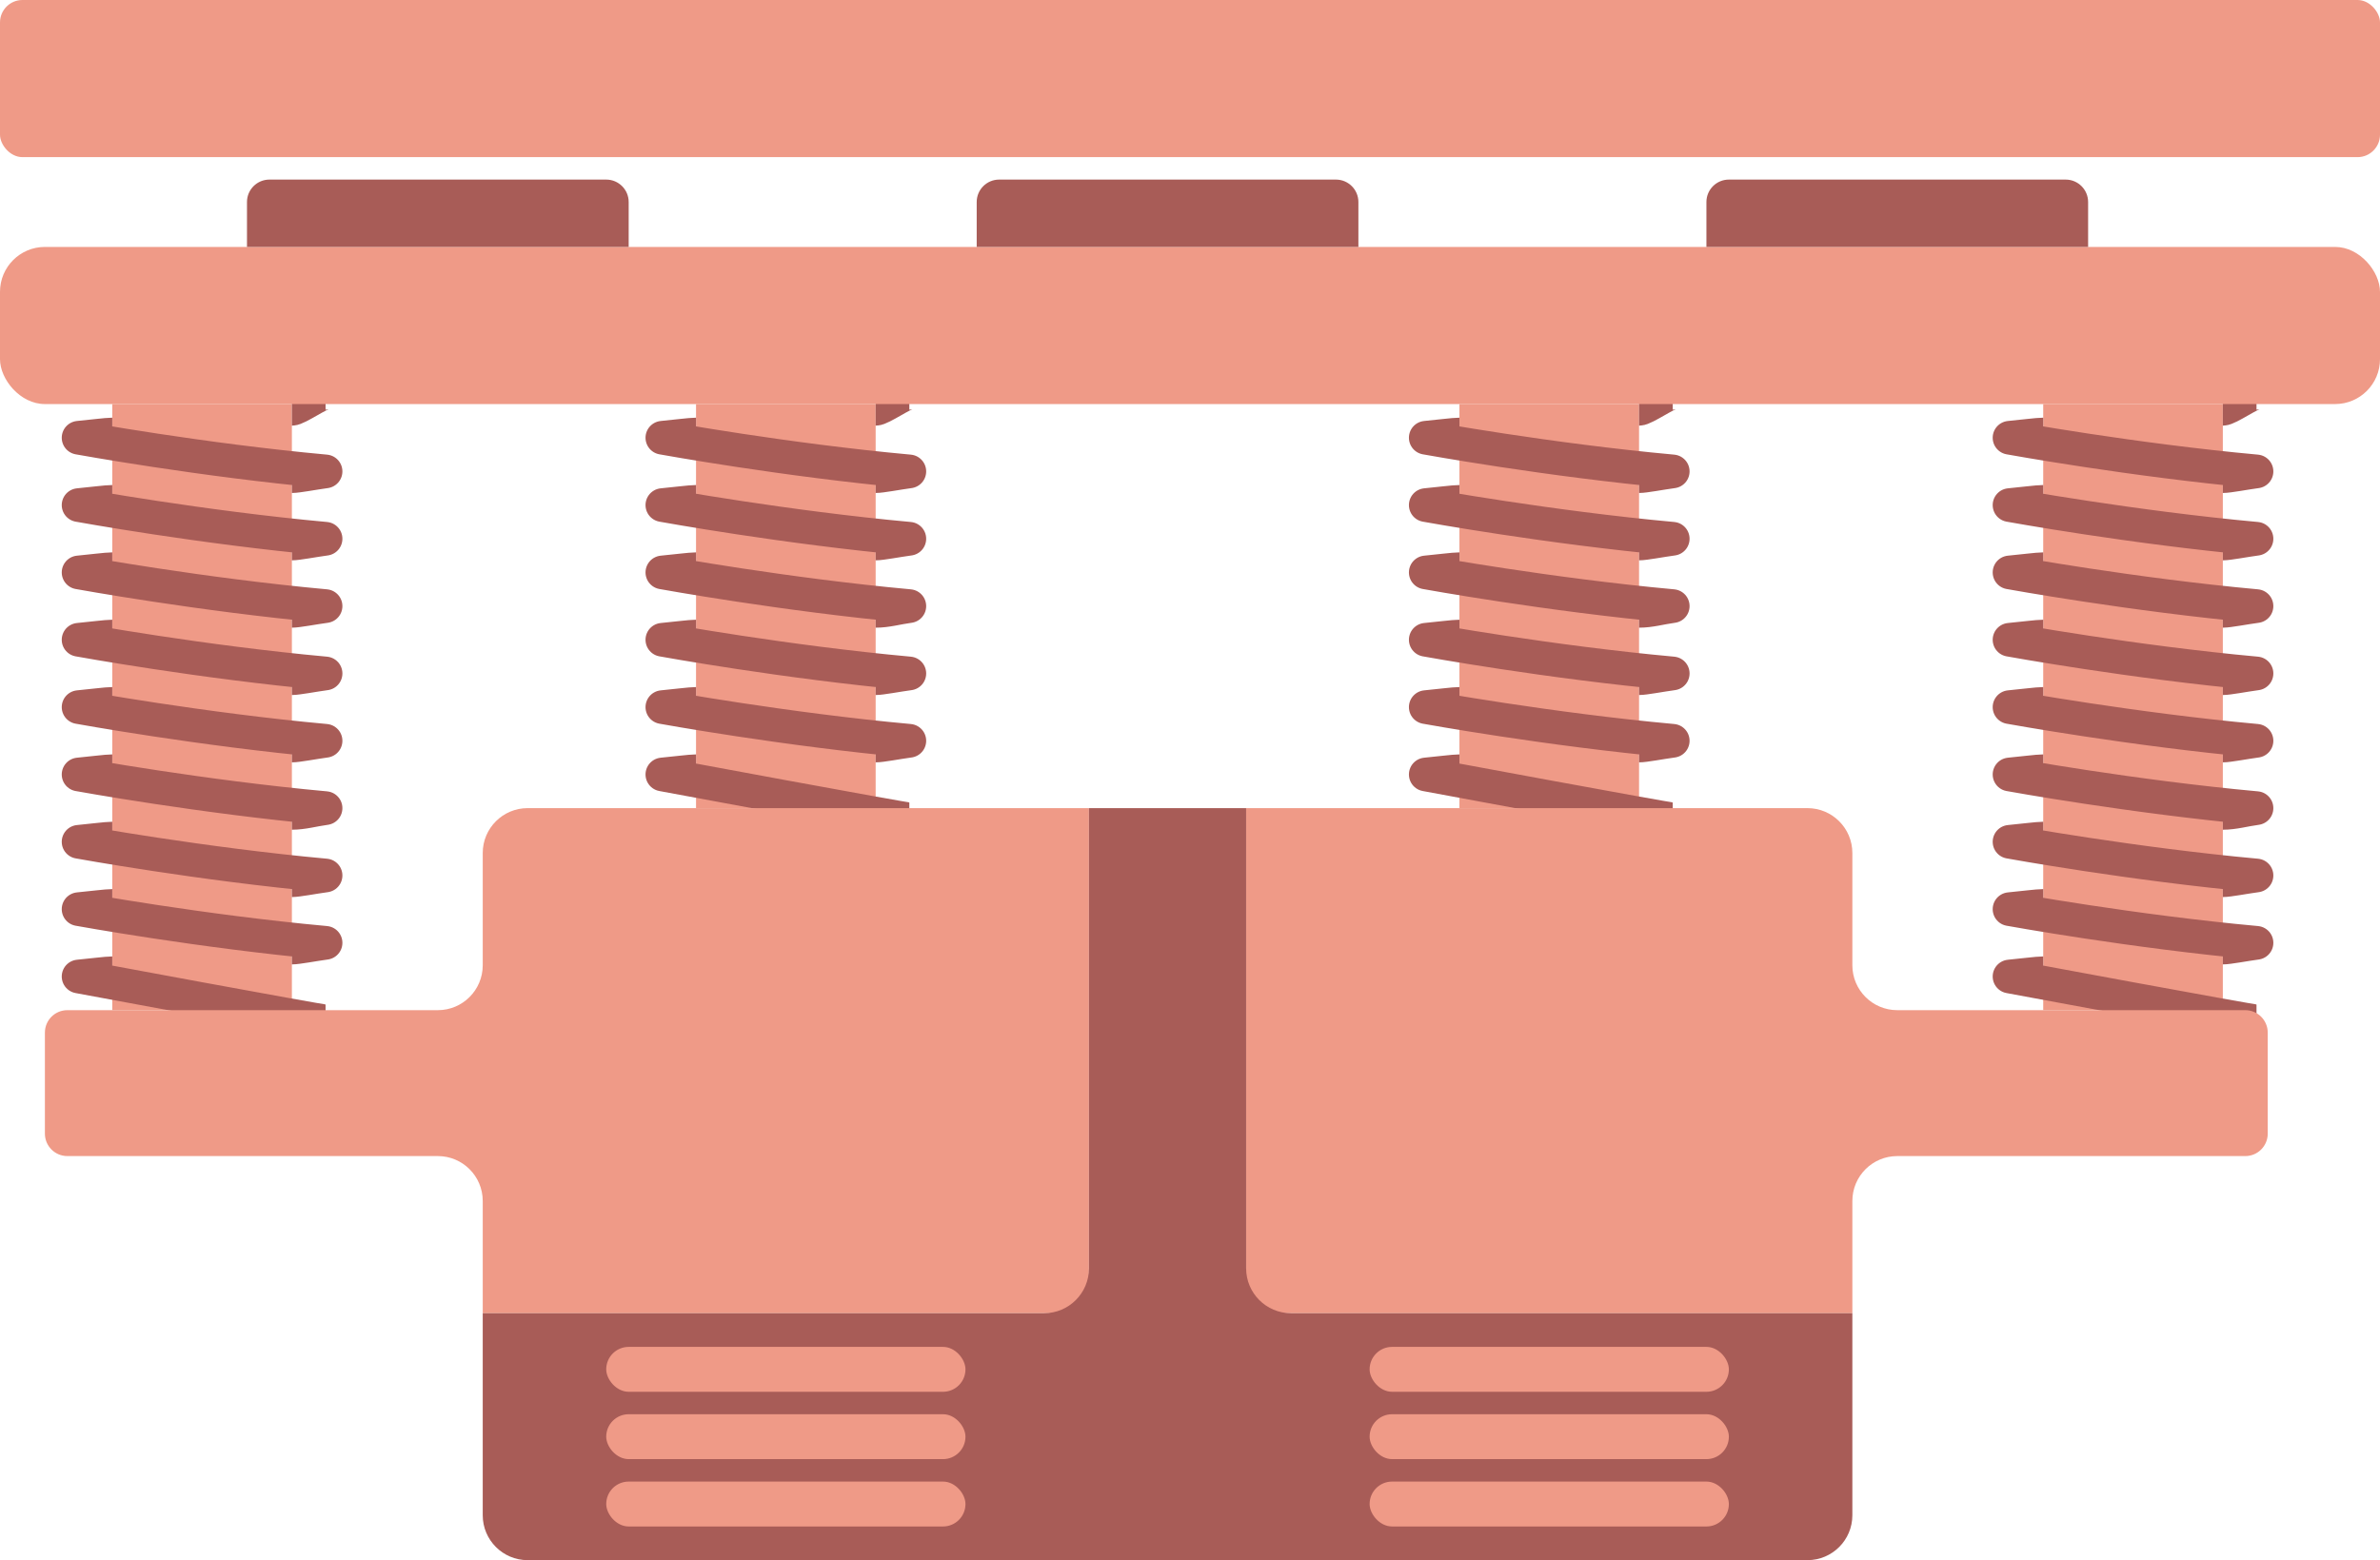 <svg width="212" height="139" viewBox="0 0 212 139" fill="none" xmlns="http://www.w3.org/2000/svg">
<g clip-path="url(#clip0_1698_6143)">
<rect x="10" y="36" width="16" height="54" fill="#EF9A87"/>
<path d="M29 91C28.5 91 7 87 7 87C8.103 86.9 9.5 86.713 10 86.713M29 35C28.5 35 26.5 36.423 26 36.423M10 38.713C9.5 38.713 8.103 38.9 7 39C7 39 18 41 29 42C27.897 42.15 26.5 42.423 26 42.423M10 44.713C9.5 44.713 8.103 44.9 7 45C7 45 18 47 29 48C27.897 48.15 26.5 48.423 26 48.423M10 50.713C9.5 50.713 8.103 50.9 7 51C7 51 18 53 29 54C27.897 54.15 26.5 54.423 26 54.423M10 56.713C9.5 56.713 8.103 56.9 7 57C7 57 18 59 29 60C27.897 60.15 26.5 60.423 26 60.423M10 62.713C9.5 62.713 8.103 62.9 7 63C7 63 18 65 29 66C27.897 66.15 26.5 66.423 26 66.423M10 68.713C9.5 68.713 8.103 68.9 7 69C7 69 18 71 29 72C27.897 72.15 27 72.423 26 72.423M10 74.713C9.5 74.713 8.103 74.9 7 75C7 75 18 77 29 78C27.897 78.15 26.5 78.423 26 78.423M10 80.713C9.5 80.713 8.103 80.9 7 81C7 81 18 83 29 84C27.897 84.15 26.5 84.423 26 84.423" stroke="#A85C57" stroke-width="3" stroke-linejoin="round"/>
<rect x="62" y="36" width="16" height="36" fill="#EF9A87"/>
<path d="M81 73C80.5 73 59 69 59 69C60.103 68.9 61.5 68.713 62 68.713M81 35C80.5 35 78.5 36.423 78 36.423M62 38.713C61.5 38.713 60.103 38.9 59 39C59 39 70 41 81 42C79.897 42.15 78.5 42.423 78 42.423M62 44.713C61.5 44.713 60.103 44.9 59 45C59 45 70 47 81 48C79.897 48.15 78.5 48.423 78 48.423M62 50.713C61.5 50.713 60.103 50.9 59 51C59 51 70 53 81 54C79.897 54.15 79 54.423 78 54.423M62 56.713C61.5 56.713 60.103 56.9 59 57C59 57 70 59 81 60C79.897 60.15 78.5 60.423 78 60.423M62 62.713C61.5 62.713 60.103 62.9 59 63C59 63 70 65 81 66C79.897 66.15 78.5 66.423 78 66.423" stroke="#A85C57" stroke-width="3" stroke-linejoin="round"/>
<path fill-rule="evenodd" clip-rule="evenodd" d="M47 72C44.791 72 43 73.791 43 76V86C43 88.209 41.209 90 39 90H6C4.895 90 4 90.895 4 92V101C4 102.105 4.895 103 6 103H39C41.209 103 43 104.791 43 107V117H97V72H47Z" fill="#EF9A87"/>
<rect width="16" height="54" transform="matrix(-1 0 0 1 198 36)" fill="#EF9A87"/>
<path d="M201 91C200.5 91 179 87 179 87C180.103 86.9 181.5 86.713 182 86.713M201 35C200.5 35 198.5 36.423 198 36.423M182 38.713C181.5 38.713 180.103 38.9 179 39C179 39 190 41 201 42C199.897 42.15 198.5 42.423 198 42.423M182 44.713C181.5 44.713 180.103 44.9 179 45C179 45 190 47 201 48C199.897 48.15 198.5 48.423 198 48.423M182 50.713C181.5 50.713 180.103 50.9 179 51C179 51 190 53 201 54C199.897 54.15 198.5 54.423 198 54.423M182 56.713C181.5 56.713 180.103 56.9 179 57C179 57 190 59 201 60C199.897 60.15 198.5 60.423 198 60.423M182 62.713C181.5 62.713 180.103 62.9 179 63C179 63 190 65 201 66C199.897 66.15 198.5 66.423 198 66.423M182 68.713C181.5 68.713 180.103 68.9 179 69C179 69 190 71 201 72C199.897 72.15 199 72.423 198 72.423M182 74.713C181.5 74.713 180.103 74.9 179 75C179 75 190 77 201 78C199.897 78.15 198.5 78.423 198 78.423M182 80.713C181.5 80.713 180.103 80.9 179 81C179 81 190 83 201 84C199.897 84.15 198.5 84.423 198 84.423" stroke="#A85C57" stroke-width="3" stroke-linejoin="round"/>
<rect width="16" height="36" transform="matrix(-1 0 0 1 146 36)" fill="#EF9A87"/>
<path d="M149 73C148.5 73 127 69 127 69C128.103 68.9 129.5 68.713 130 68.713M149 35C148.5 35 146.5 36.423 146 36.423M130 38.713C129.5 38.713 128.103 38.9 127 39C127 39 138 41 149 42C147.897 42.15 146.5 42.423 146 42.423M130 44.713C129.5 44.713 128.103 44.9 127 45C127 45 138 47 149 48C147.897 48.15 146.5 48.423 146 48.423M130 50.713C129.5 50.713 128.103 50.9 127 51C127 51 138 53 149 54C147.897 54.15 147 54.423 146 54.423M130 56.713C129.5 56.713 128.103 56.9 127 57C127 57 138 59 149 60C147.897 60.15 146.5 60.423 146 60.423M130 62.713C129.5 62.713 128.103 62.9 127 63C127 63 138 65 149 66C147.897 66.15 146.5 66.423 146 66.423" stroke="#A85C57" stroke-width="3" stroke-linejoin="round"/>
<path d="M161 72H111V117H165V107C165 104.791 166.791 103 169 103H200C201.105 103 202 102.105 202 101V92C202 90.895 201.105 90 200 90H169C166.791 90 165 88.209 165 86V76C165 73.791 163.209 72 161 72Z" fill="#EF9A87"/>
<rect y="22" width="212" height="14" rx="4" fill="#EF9A87"/>
<path d="M97 72L111 72V113C111 115.209 112.791 117 115 117L165 117V135C165 137.209 163.209 139 161 139H47C44.791 139 43 137.209 43 135V117H93C95.209 117 97 115.209 97 113V72Z" fill="#A85C57"/>
<path d="M87 18C87 16.895 87.895 16 89 16H119C120.105 16 121 16.895 121 18V22H87V18Z" fill="#A85C57"/>
<path d="M152 18C152 16.895 152.895 16 154 16H184C185.105 16 186 16.895 186 18V22H152V18Z" fill="#A85C57"/>
<path d="M22 18C22 16.895 22.895 16 24 16H54C55.105 16 56 16.895 56 18V22H22V18Z" fill="#A85C57"/>
<rect x="54" y="120" width="32" height="4" rx="2" fill="#EF9A87"/>
<rect x="54" y="126" width="32" height="4" rx="2" fill="#EF9A87"/>
<rect x="54" y="132" width="32" height="4" rx="2" fill="#EF9A87"/>
<rect x="122" y="120" width="32" height="4" rx="2" fill="#EF9A87"/>
<rect x="122" y="126" width="32" height="4" rx="2" fill="#EF9A87"/>
<rect x="122" y="132" width="32" height="4" rx="2" fill="#EF9A87"/>
<rect width="212" height="14" rx="2" fill="#EF9A87"/>
</g>
<defs>
<clipPath id="clip0_1698_6143">
<rect width="212" height="139" fill="white"/>
</clipPath>
</defs>
</svg>
